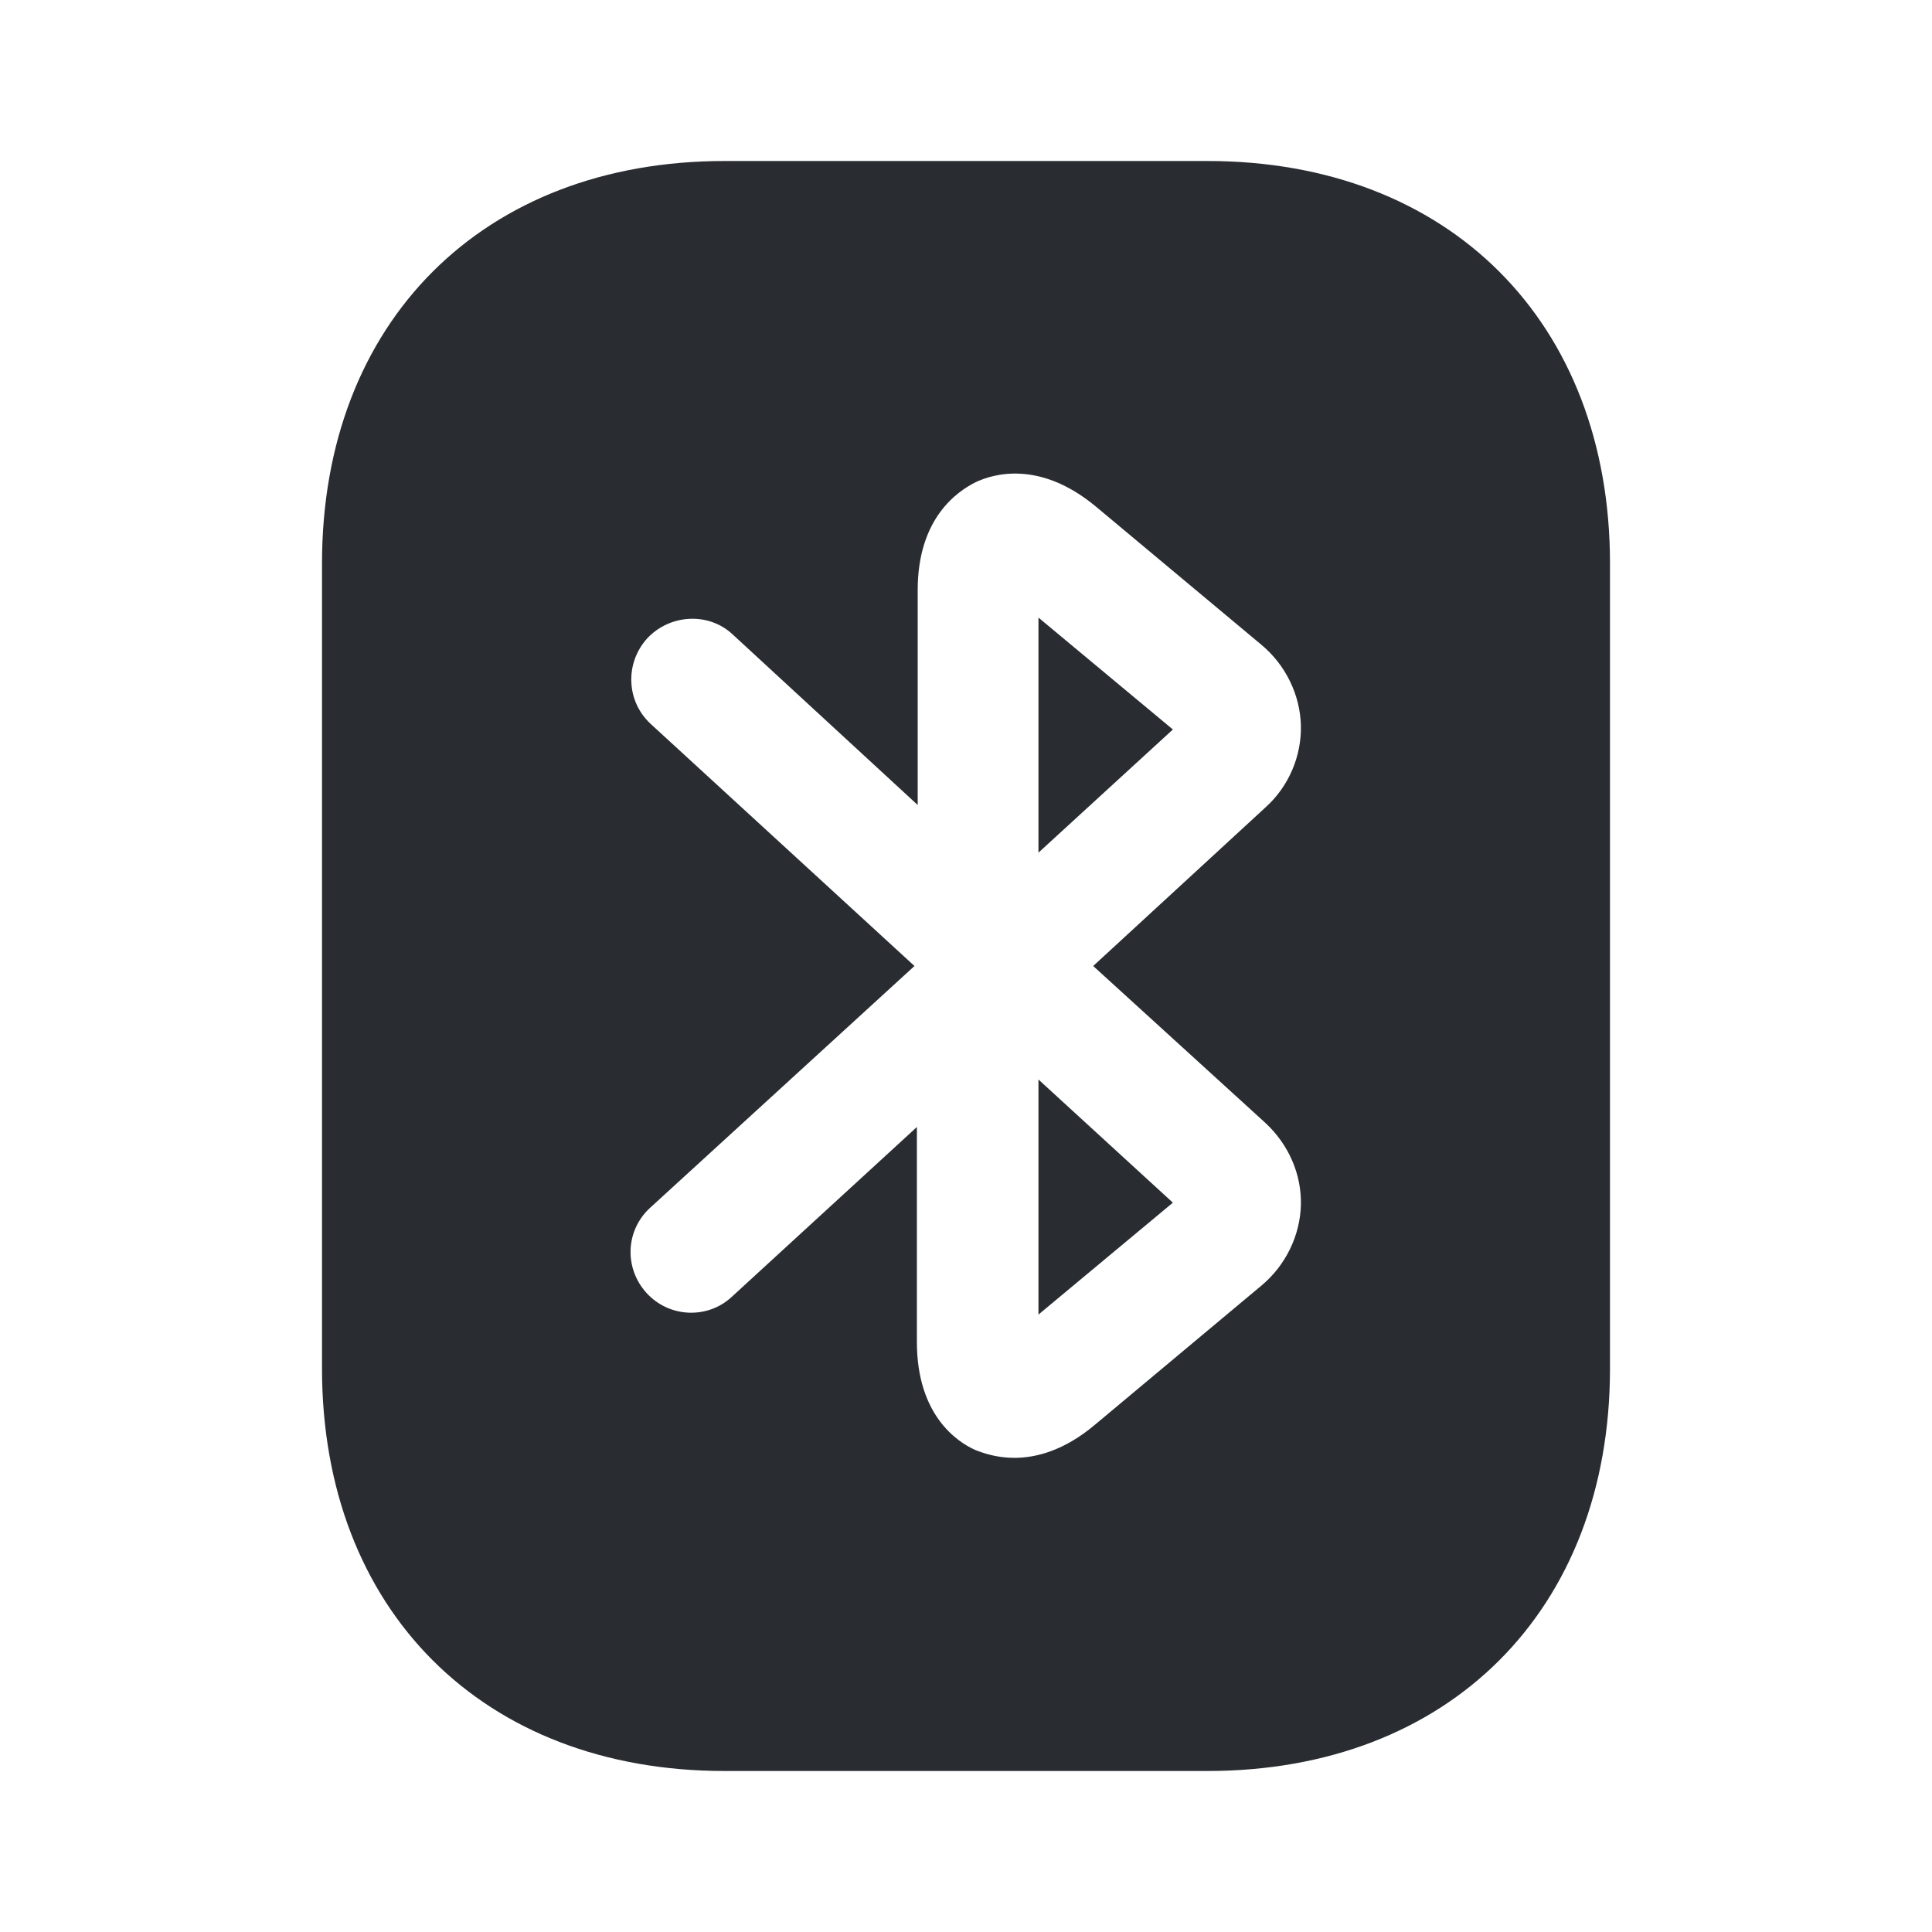 <svg xmlns="http://www.w3.org/2000/svg" width="24" height="24" viewBox="0 0 24 24">
  <defs/>
  <path fill="#292D32" d="M12.9,16.33 L14.57,14.94 L12.9,13.41 L12.9,16.33 Z"/>
  <path fill="#292D32" d="M12.9,10.592 L14.57,9.062 L12.9,7.672 L12.9,10.592 Z"/>
  <path fill="#292D32" d="M15,2 L9,2 C6,2 4,4 4,7 L4,17 C4,20 6,22 9,22 L15,22 C18,22 20,20 20,17 L20,7 C20,4 18,2 15,2 Z M15.72,13.95 C16.01,14.22 16.17,14.59 16.16,14.97 C16.15,15.35 15.97,15.72 15.67,15.97 L13.6,17.7 C13.22,18.02 12.87,18.11 12.6,18.11 C12.38,18.11 12.21,18.05 12.11,18.01 C11.89,17.91 11.39,17.58 11.39,16.67 L11.39,14 L9.09,16.11 C8.79,16.39 8.31,16.37 8.03,16.06 C7.75,15.75 7.77,15.28 8.08,15 L11.36,12 L8.08,8.99 C7.78,8.71 7.76,8.24 8.04,7.93 C8.32,7.63 8.8,7.6 9.1,7.88 L11.4,10 L11.4,7.33 C11.4,6.43 11.9,6.1 12.12,5.99 C12.33,5.89 12.91,5.71 13.61,6.29 L15.67,8.01 C15.97,8.26 16.15,8.63 16.16,9.01 C16.17,9.39 16.01,9.77 15.72,10.03 L13.58,12 L15.72,13.95 Z"/>
</svg>

